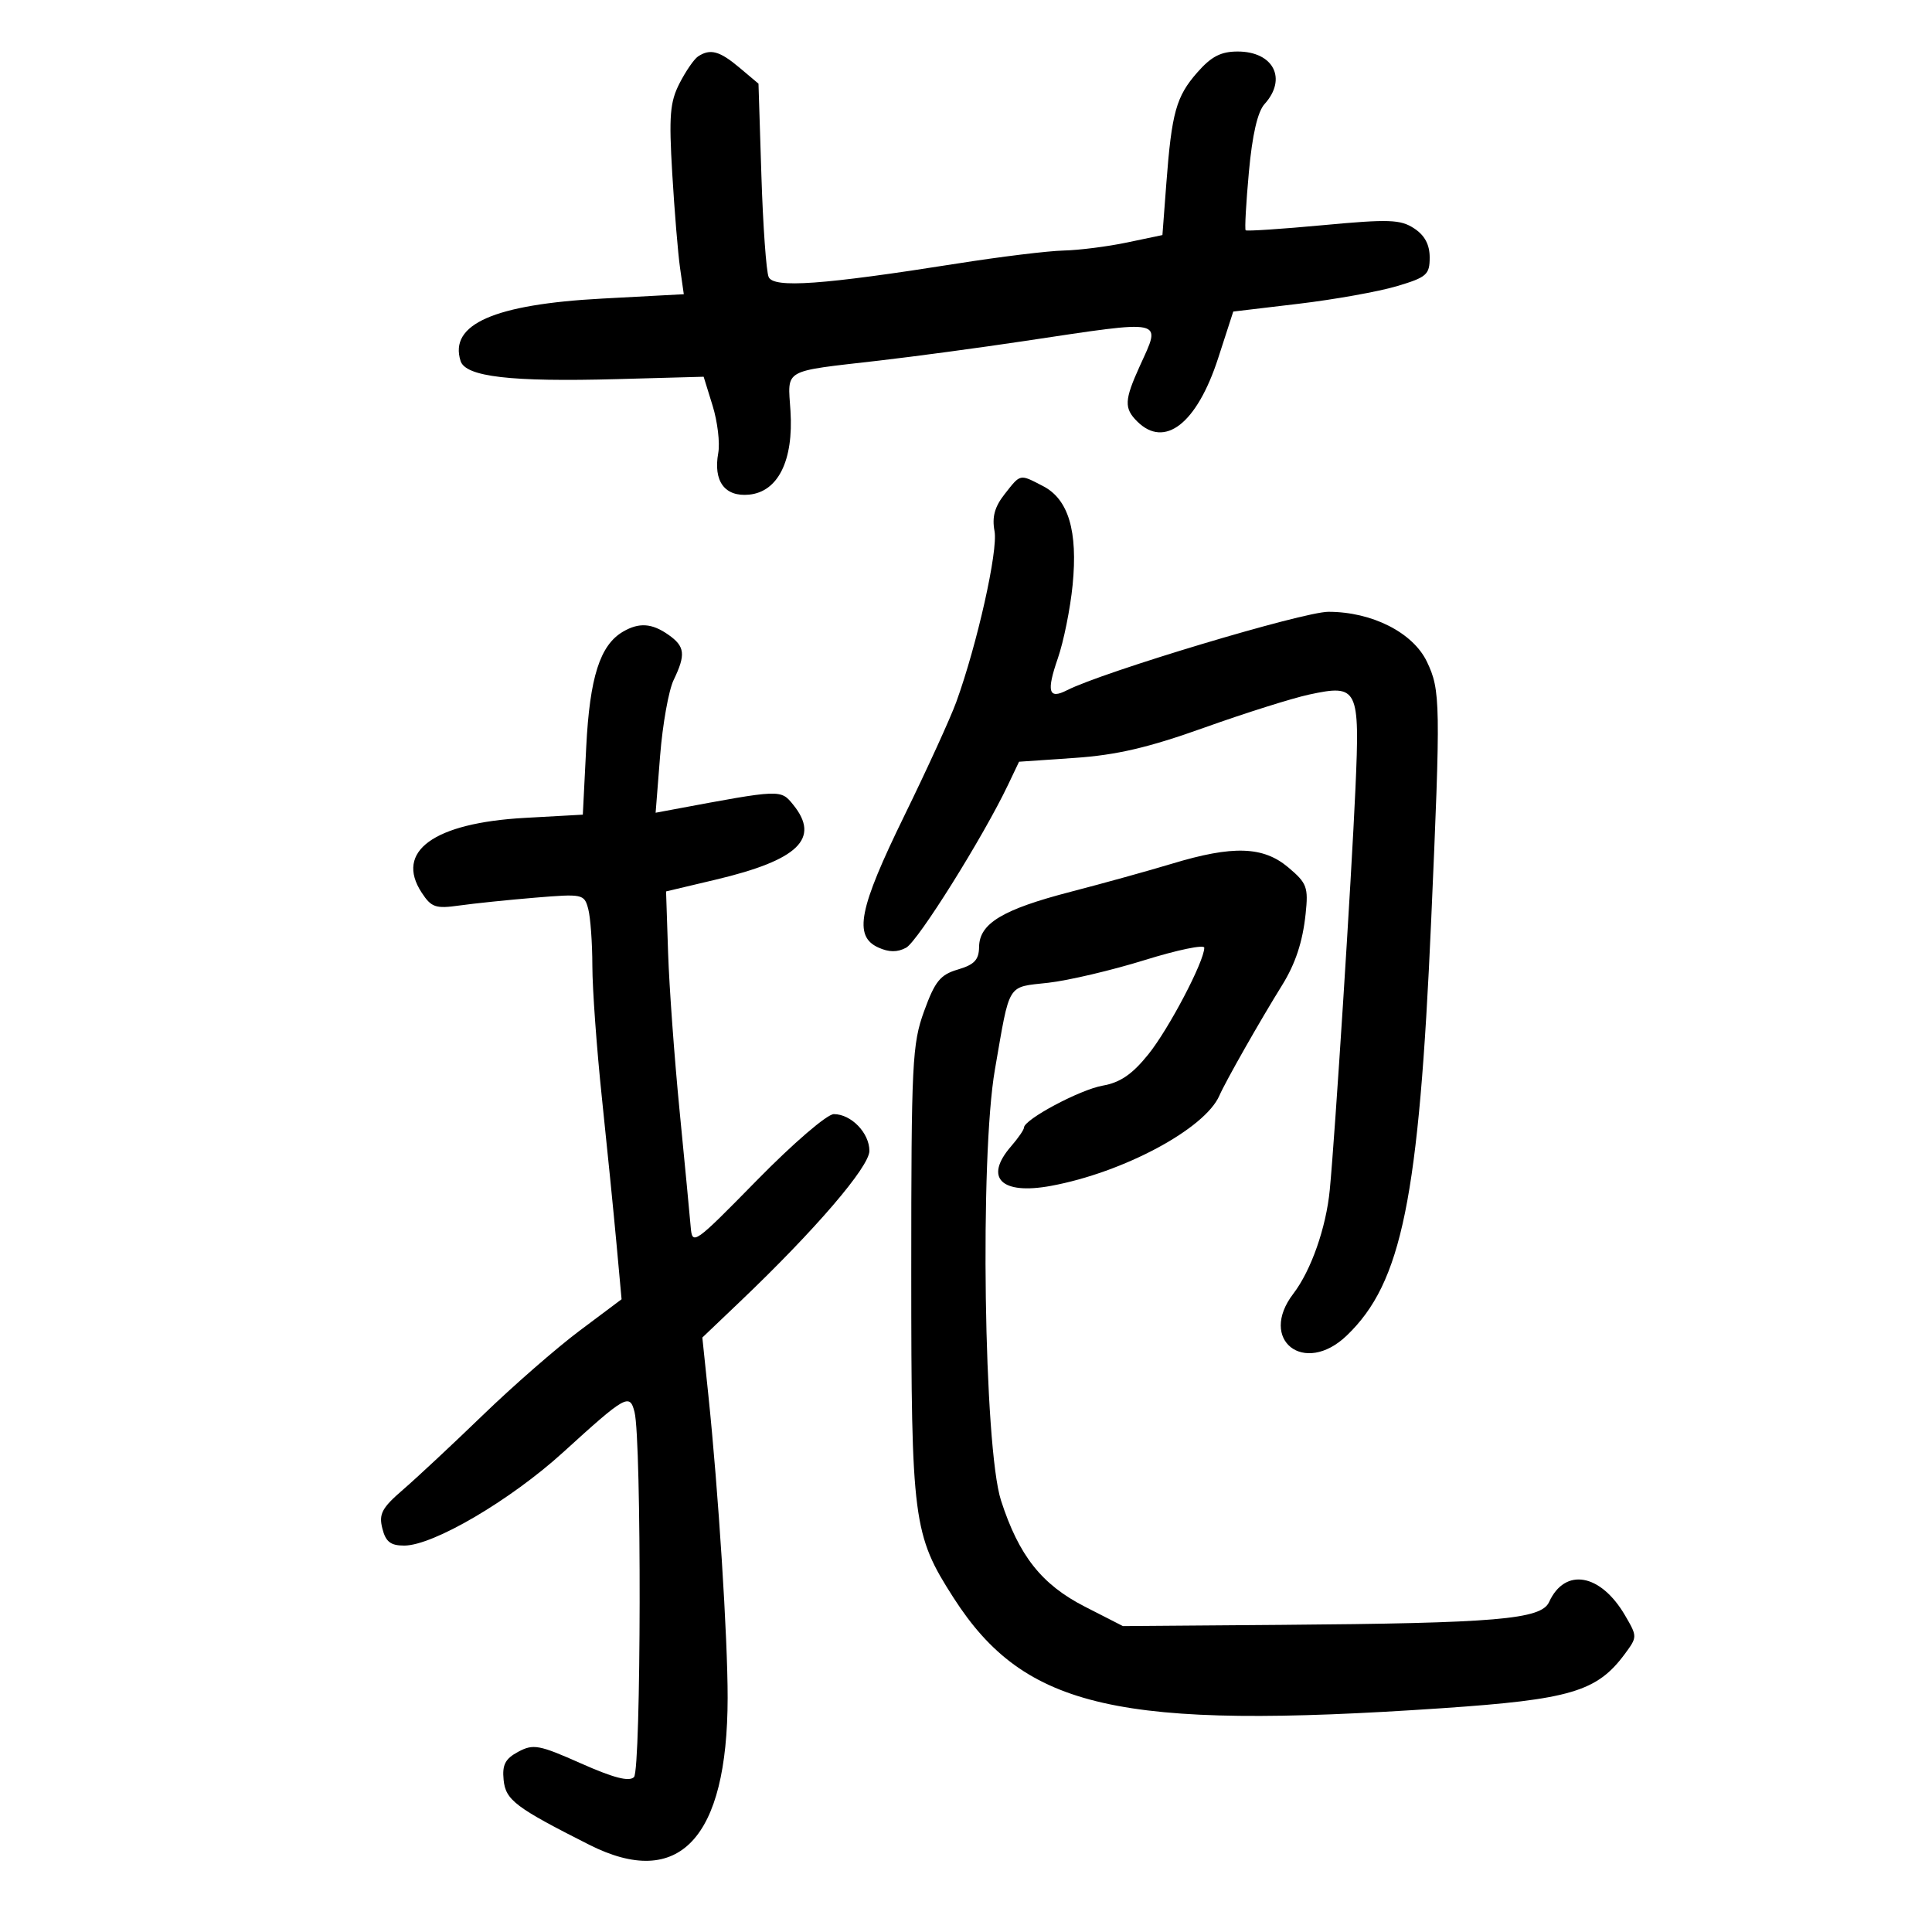 <svg xmlns="http://www.w3.org/2000/svg" width="300" height="300" viewBox="0 0 300 300" version="1.1">
	<path d="M 108.390 8.765 C 107.779 9.169, 106.487 11.045, 105.519 12.934 C 104.027 15.844, 103.854 17.982, 104.386 26.934 C 104.731 32.745, 105.275 39.342, 105.596 41.593 L 106.180 45.686 93.540 46.361 C 76.726 47.260, 69.707 50.349, 71.517 56.052 C 72.296 58.509, 79.315 59.323, 95.817 58.869 L 109.262 58.500 110.654 63 C 111.419 65.475, 111.814 68.774, 111.531 70.332 C 110.733 74.728, 112.541 77.174, 116.316 76.808 C 120.825 76.372, 123.237 71.495, 122.745 63.811 C 122.321 57.181, 121.330 57.744, 136.500 55.994 C 142 55.359, 152.125 53.997, 159 52.966 C 181.258 49.631, 180.348 49.433, 176.978 56.859 C 174.589 62.124, 174.529 63.386, 176.571 65.429 C 180.843 69.700, 185.863 65.780, 189.161 55.598 L 191.500 48.378 201.618 47.174 C 207.182 46.512, 214.045 45.285, 216.868 44.447 C 221.534 43.061, 222 42.656, 222 39.984 C 222 37.979, 221.231 36.542, 219.579 35.460 C 217.463 34.073, 215.678 34.011, 205.439 34.964 C 198.994 35.563, 193.588 35.921, 193.425 35.758 C 193.262 35.595, 193.487 31.525, 193.926 26.712 C 194.453 20.927, 195.279 17.350, 196.362 16.153 C 199.914 12.228, 197.746 8, 192.182 8 C 189.576 8, 188.086 8.773, 185.914 11.250 C 182.630 14.995, 181.941 17.467, 181.106 28.500 L 180.500 36.500 175 37.654 C 171.975 38.288, 167.542 38.851, 165.150 38.904 C 162.757 38.957, 155.332 39.864, 148.650 40.921 C 127.712 44.231, 120.142 44.772, 119.357 43.016 C 118.985 42.182, 118.477 35.085, 118.229 27.245 L 117.777 12.990 114.812 10.495 C 111.736 7.907, 110.280 7.515, 108.390 8.765 M 156.003 76.723 C 154.448 78.700, 154.017 80.277, 154.430 82.478 C 154.995 85.492, 151.738 100.039, 148.492 109 C 147.595 111.475, 143.968 119.418, 140.431 126.651 C 133.351 141.130, 132.512 145.365, 136.374 147.124 C 138.033 147.881, 139.333 147.892, 140.697 147.162 C 142.519 146.187, 152.660 129.986, 156.517 121.890 L 158.237 118.281 166.868 117.689 C 173.391 117.242, 178.310 116.093, 187 112.988 C 193.325 110.729, 200.655 108.416, 203.288 107.849 C 210.870 106.216, 211.168 106.819, 210.475 122.397 C 209.845 136.551, 207.309 176.209, 206.487 184.752 C 205.923 190.620, 203.585 197.284, 200.827 200.885 C 195.328 208.064, 202.525 213.704, 209.121 207.385 C 217.677 199.187, 220.326 186.174, 222.229 143 C 223.720 109.141, 223.688 107.174, 221.567 102.745 C 219.398 98.219, 213.041 95, 206.272 95 C 202.342 95, 171.248 104.335, 165.653 107.194 C 162.820 108.642, 162.469 107.393, 164.259 102.227 C 165.161 99.627, 166.194 94.503, 166.556 90.839 C 167.383 82.467, 165.904 77.519, 161.966 75.483 C 158.290 73.581, 158.511 73.535, 156.003 76.723 M 96.750 98.080 C 93.168 100.166, 91.576 105.154, 91.029 116 L 90.500 126.500 81.500 127 C 67.359 127.786, 61.275 132.192, 65.476 138.604 C 66.983 140.904, 67.638 141.128, 71.336 140.606 C 73.626 140.283, 78.921 139.736, 83.102 139.389 C 90.492 138.778, 90.722 138.826, 91.338 141.130 C 91.687 142.434, 91.977 146.425, 91.981 150 C 91.986 153.575, 92.654 162.800, 93.465 170.500 C 94.276 178.200, 95.295 188.381, 95.729 193.124 L 96.518 201.748 90.009 206.624 C 86.429 209.306, 79.675 215.197, 75 219.717 C 70.325 224.236, 64.745 229.448, 62.599 231.299 C 59.302 234.144, 58.802 235.076, 59.368 237.332 C 59.890 239.409, 60.643 239.999, 62.769 239.998 C 67.279 239.994, 79.273 232.951, 87.458 225.500 C 97.178 216.651, 97.788 216.308, 98.531 219.267 C 99.638 223.678, 99.561 274.820, 98.446 275.945 C 97.702 276.696, 95.280 276.071, 90.220 273.823 C 83.714 270.932, 82.809 270.764, 80.475 272.013 C 78.449 273.098, 77.966 274.027, 78.201 276.385 C 78.513 279.514, 80.024 280.658, 91.500 286.455 C 105.446 293.499, 112.959 285.525, 112.988 263.648 C 113.001 254.309, 111.549 231.542, 109.989 216.597 L 109.059 207.694 114.930 202.097 C 126.592 190.979, 135 181.180, 135 178.707 C 135 175.925, 132.170 173, 129.478 173 C 128.434 173, 123.187 177.511, 117.557 183.250 C 107.743 193.252, 107.494 193.427, 107.249 190.500 C 107.112 188.850, 106.337 180.750, 105.528 172.500 C 104.719 164.250, 103.915 153.207, 103.742 147.959 L 103.426 138.419 111.146 136.589 C 123.966 133.551, 127.421 130.211, 123.173 124.965 C 121.223 122.557, 121.317 122.554, 104.652 125.670 L 101.804 126.202 102.502 117.351 C 102.886 112.483, 103.830 107.193, 104.600 105.596 C 106.514 101.626, 106.368 100.371, 103.777 98.557 C 101.222 96.767, 99.236 96.632, 96.750 98.080 M 182 134.110 C 178.425 135.191, 171.351 137.154, 166.279 138.470 C 155.667 141.224, 152.077 143.385, 152.031 147.043 C 152.007 149.038, 151.299 149.793, 148.750 150.543 C 146.006 151.351, 145.189 152.356, 143.500 157 C 141.643 162.107, 141.500 165, 141.500 197.500 C 141.500 236.171, 141.776 238.301, 148.060 248.093 C 159.138 265.357, 173.718 268.657, 223.881 265.253 C 243.845 263.898, 247.977 262.673, 252.299 256.828 C 254.256 254.180, 254.257 254.125, 252.337 250.838 C 248.539 244.334, 243.007 243.359, 240.544 248.759 C 239.312 251.459, 232.410 252.048, 198.935 252.309 L 174.369 252.500 168.460 249.481 C 161.744 246.049, 158.212 241.580, 155.438 233 C 152.769 224.748, 152.129 179.667, 154.488 166.087 C 156.869 152.384, 156.281 153.340, 162.777 152.604 C 165.925 152.247, 172.662 150.661, 177.750 149.079 C 182.838 147.497, 187 146.635, 187 147.163 C 187 149.278, 181.506 159.751, 178.319 163.711 C 175.817 166.820, 173.957 168.095, 171.215 168.580 C 167.678 169.207, 159.006 173.834, 159.002 175.097 C 159.001 175.425, 158.100 176.732, 157 178 C 152.754 182.896, 155.455 185.572, 163.197 184.141 C 174.459 182.059, 187.098 175.284, 189.346 170.124 C 190.316 167.900, 195.658 158.494, 199.073 153 C 201.152 149.654, 202.272 146.268, 202.734 141.931 C 203.178 137.750, 202.949 137.135, 200.033 134.681 C 196.139 131.405, 191.431 131.255, 182 134.110" stroke="none" fill="black" fill-rule="evenodd"/>
</svg>